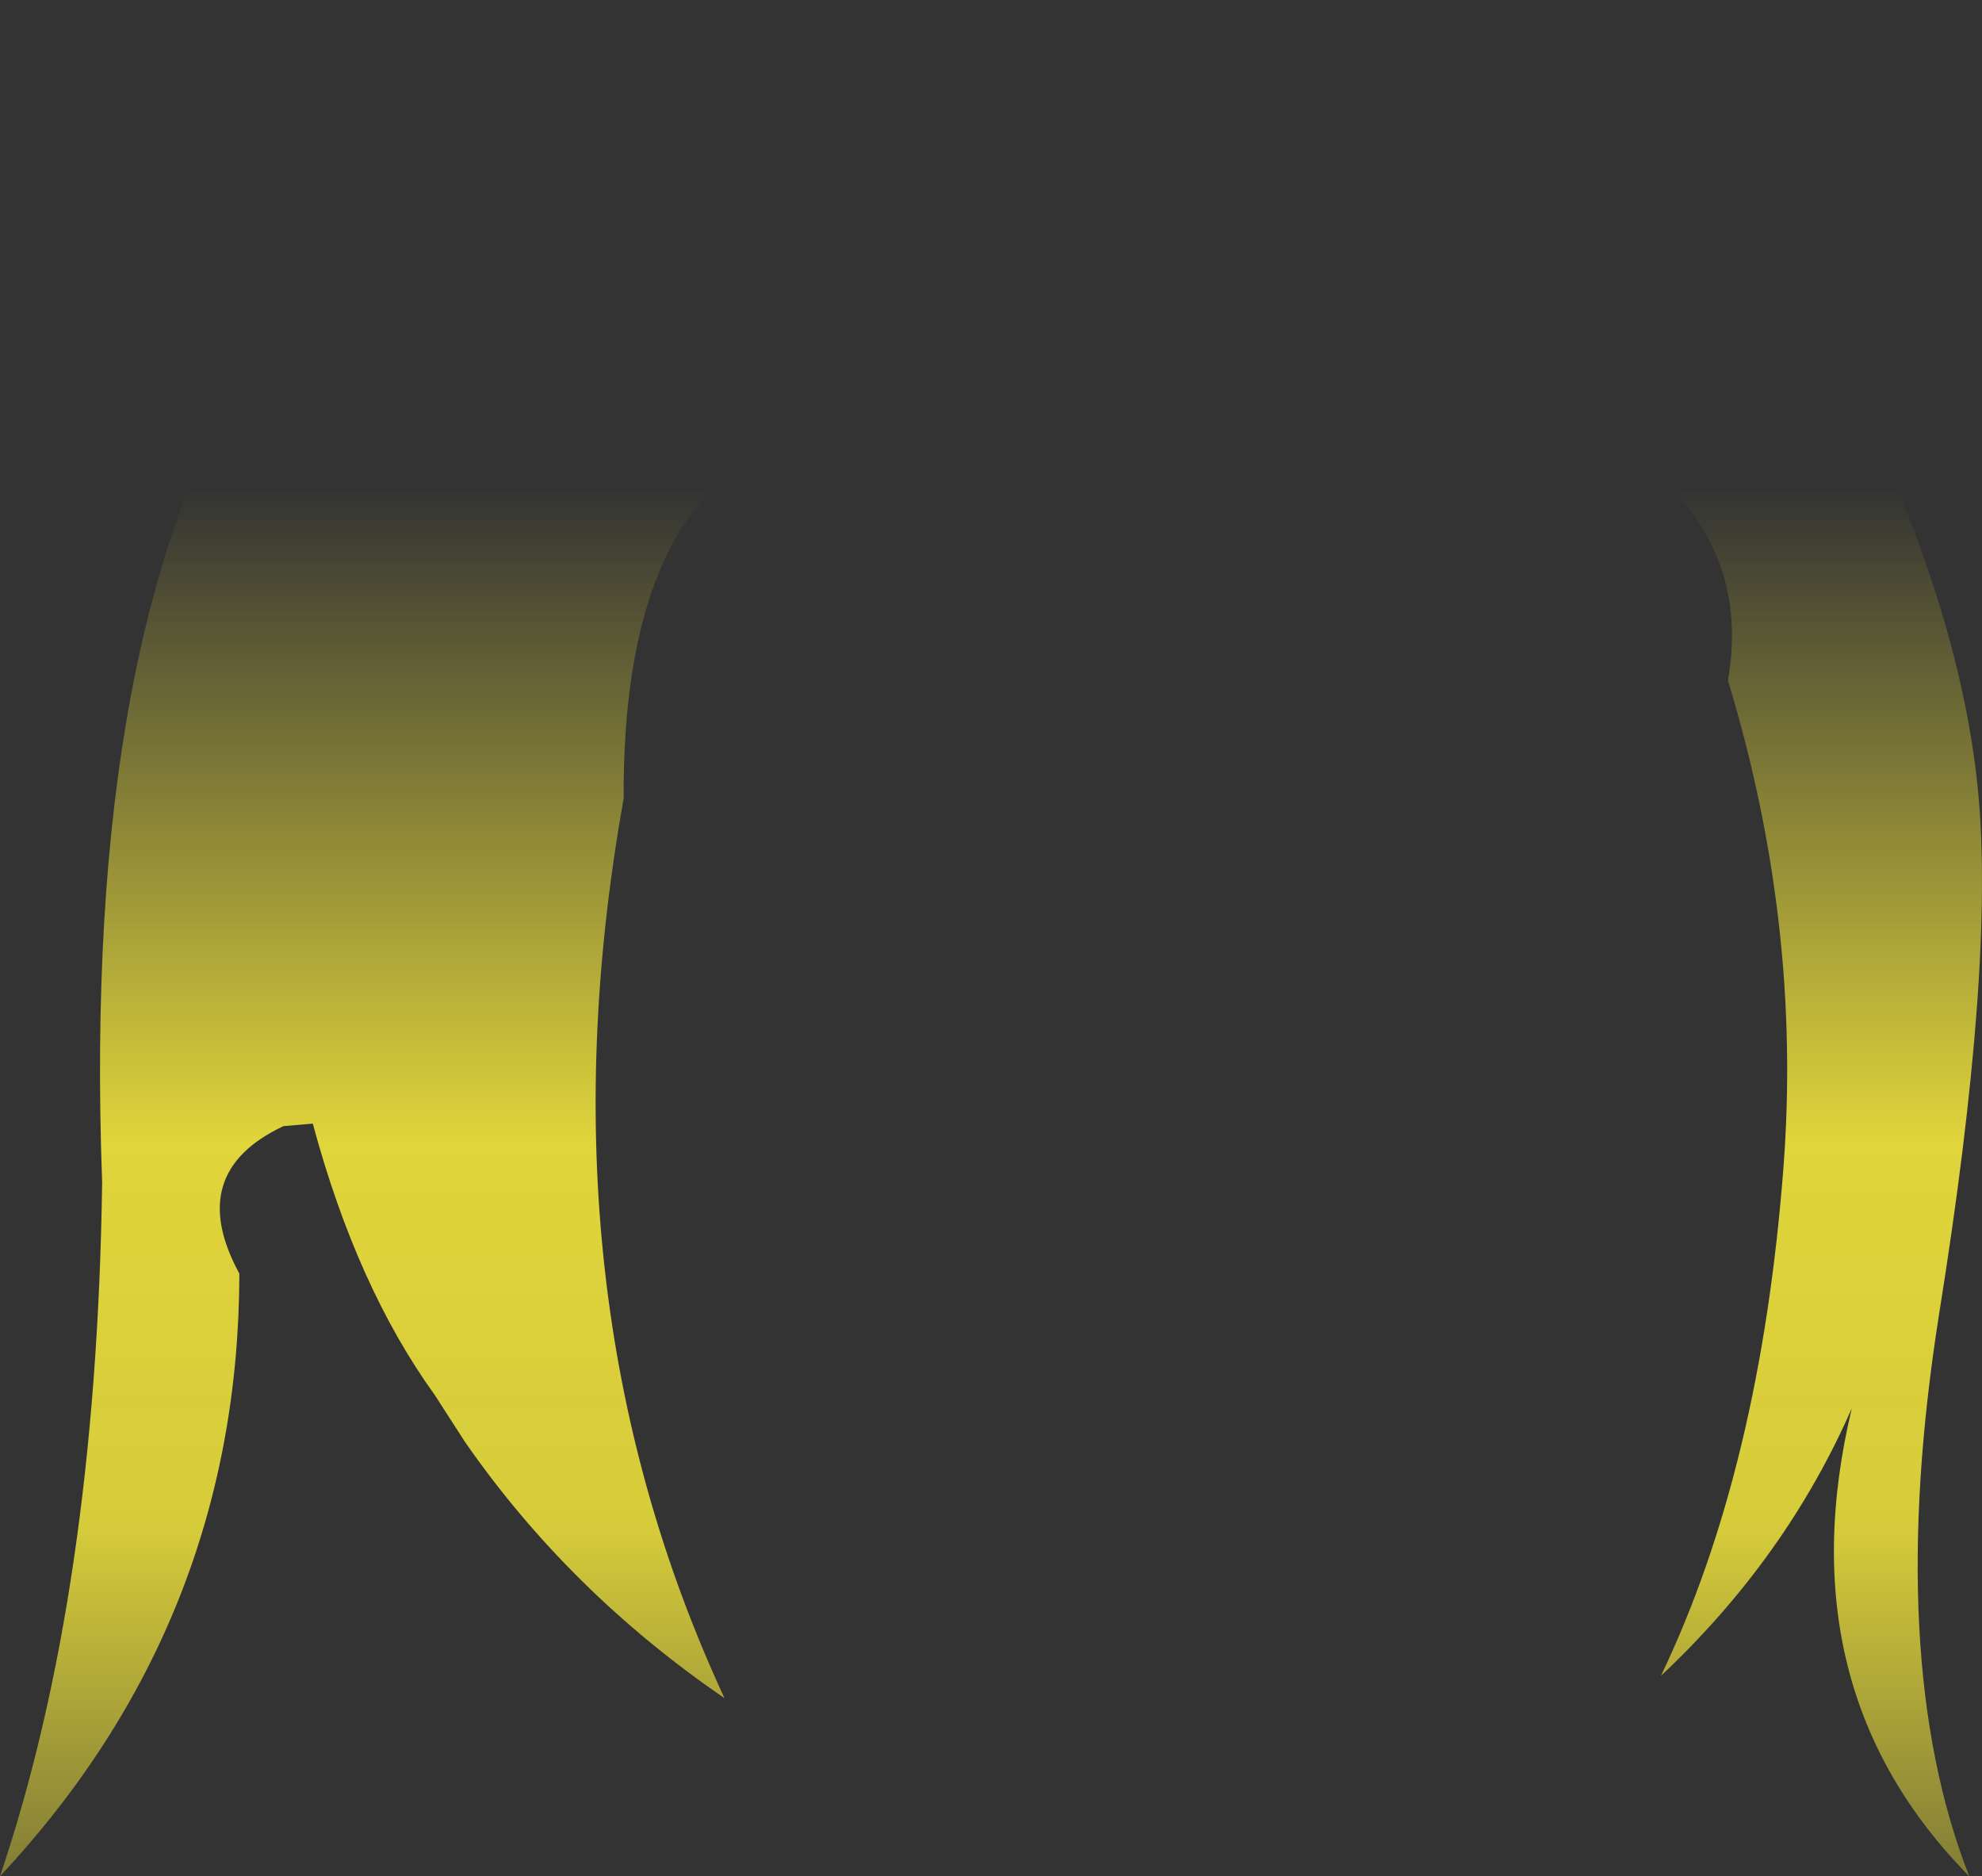 <?xml version="1.0" encoding="UTF-8" standalone="no"?>
<svg xmlns:xlink="http://www.w3.org/1999/xlink" height="146.95px" width="155.25px" xmlns="http://www.w3.org/2000/svg">
  <rect width="100%" height="100%" fill="#333333" stroke="none"/>
  <g transform="matrix(1.0, 0.0, 0.0, 1.0, 77.65, 73.45)">
    <path d="M31.85 -69.5 Q59.95 -58.7 68.0 -41.9 76.0 -25.1 77.3 -11.4 78.6 2.25 74.25 29.4 69.95 56.55 76.6 73.5 62.15 58.85 67.4 36.85 62.25 48.6 52.45 57.8 60.25 41.55 62.05 17.95 63.5 -1.1 57.7 -20.15 59.65 -31.35 49.6 -38.25 16.85 -46.55 -17.45 -38.3 -28.9 -32.75 -28.8 -10.9 -35.7 27.65 -20.9 59.55 -33.1 51.2 -41.25 39.45 L-43.6 35.8 Q-49.7 27.35 -53.15 14.55 L-55.45 14.75 Q-63.2 18.4 -58.9 26.3 -58.95 53.5 -77.65 73.5 -70.1 51.15 -69.65 19.2 L-69.65 19.15 Q-71.25 -24.55 -57.4 -46.1 -54.45 -50.75 -50.8 -55.1 -33.25 -74.5 12.6 -73.4 23.2 -72.0 31.85 -69.5" fill="url(#gradient0)" fill-rule="evenodd" stroke="none"/>
  </g>
  <defs>
    <linearGradient gradientTransform="matrix(0.0, 0.082, -0.095, 0.0, 0.0, 32.0)" gradientUnits="userSpaceOnUse" id="gradient0" spreadMethod="pad" x1="-819.2" x2="819.2">
      <stop offset="0.0" stop-color="#fff23c" stop-opacity="0.0"/>
      <stop offset="0.38" stop-color="#fff23c" stop-opacity="0.847"/>
      <stop offset="0.604" stop-color="#fff23c" stop-opacity="0.8"/>
      <stop offset="1.0" stop-color="#fff23c" stop-opacity="0.0"/>
    </linearGradient>
  </defs>
</svg>
